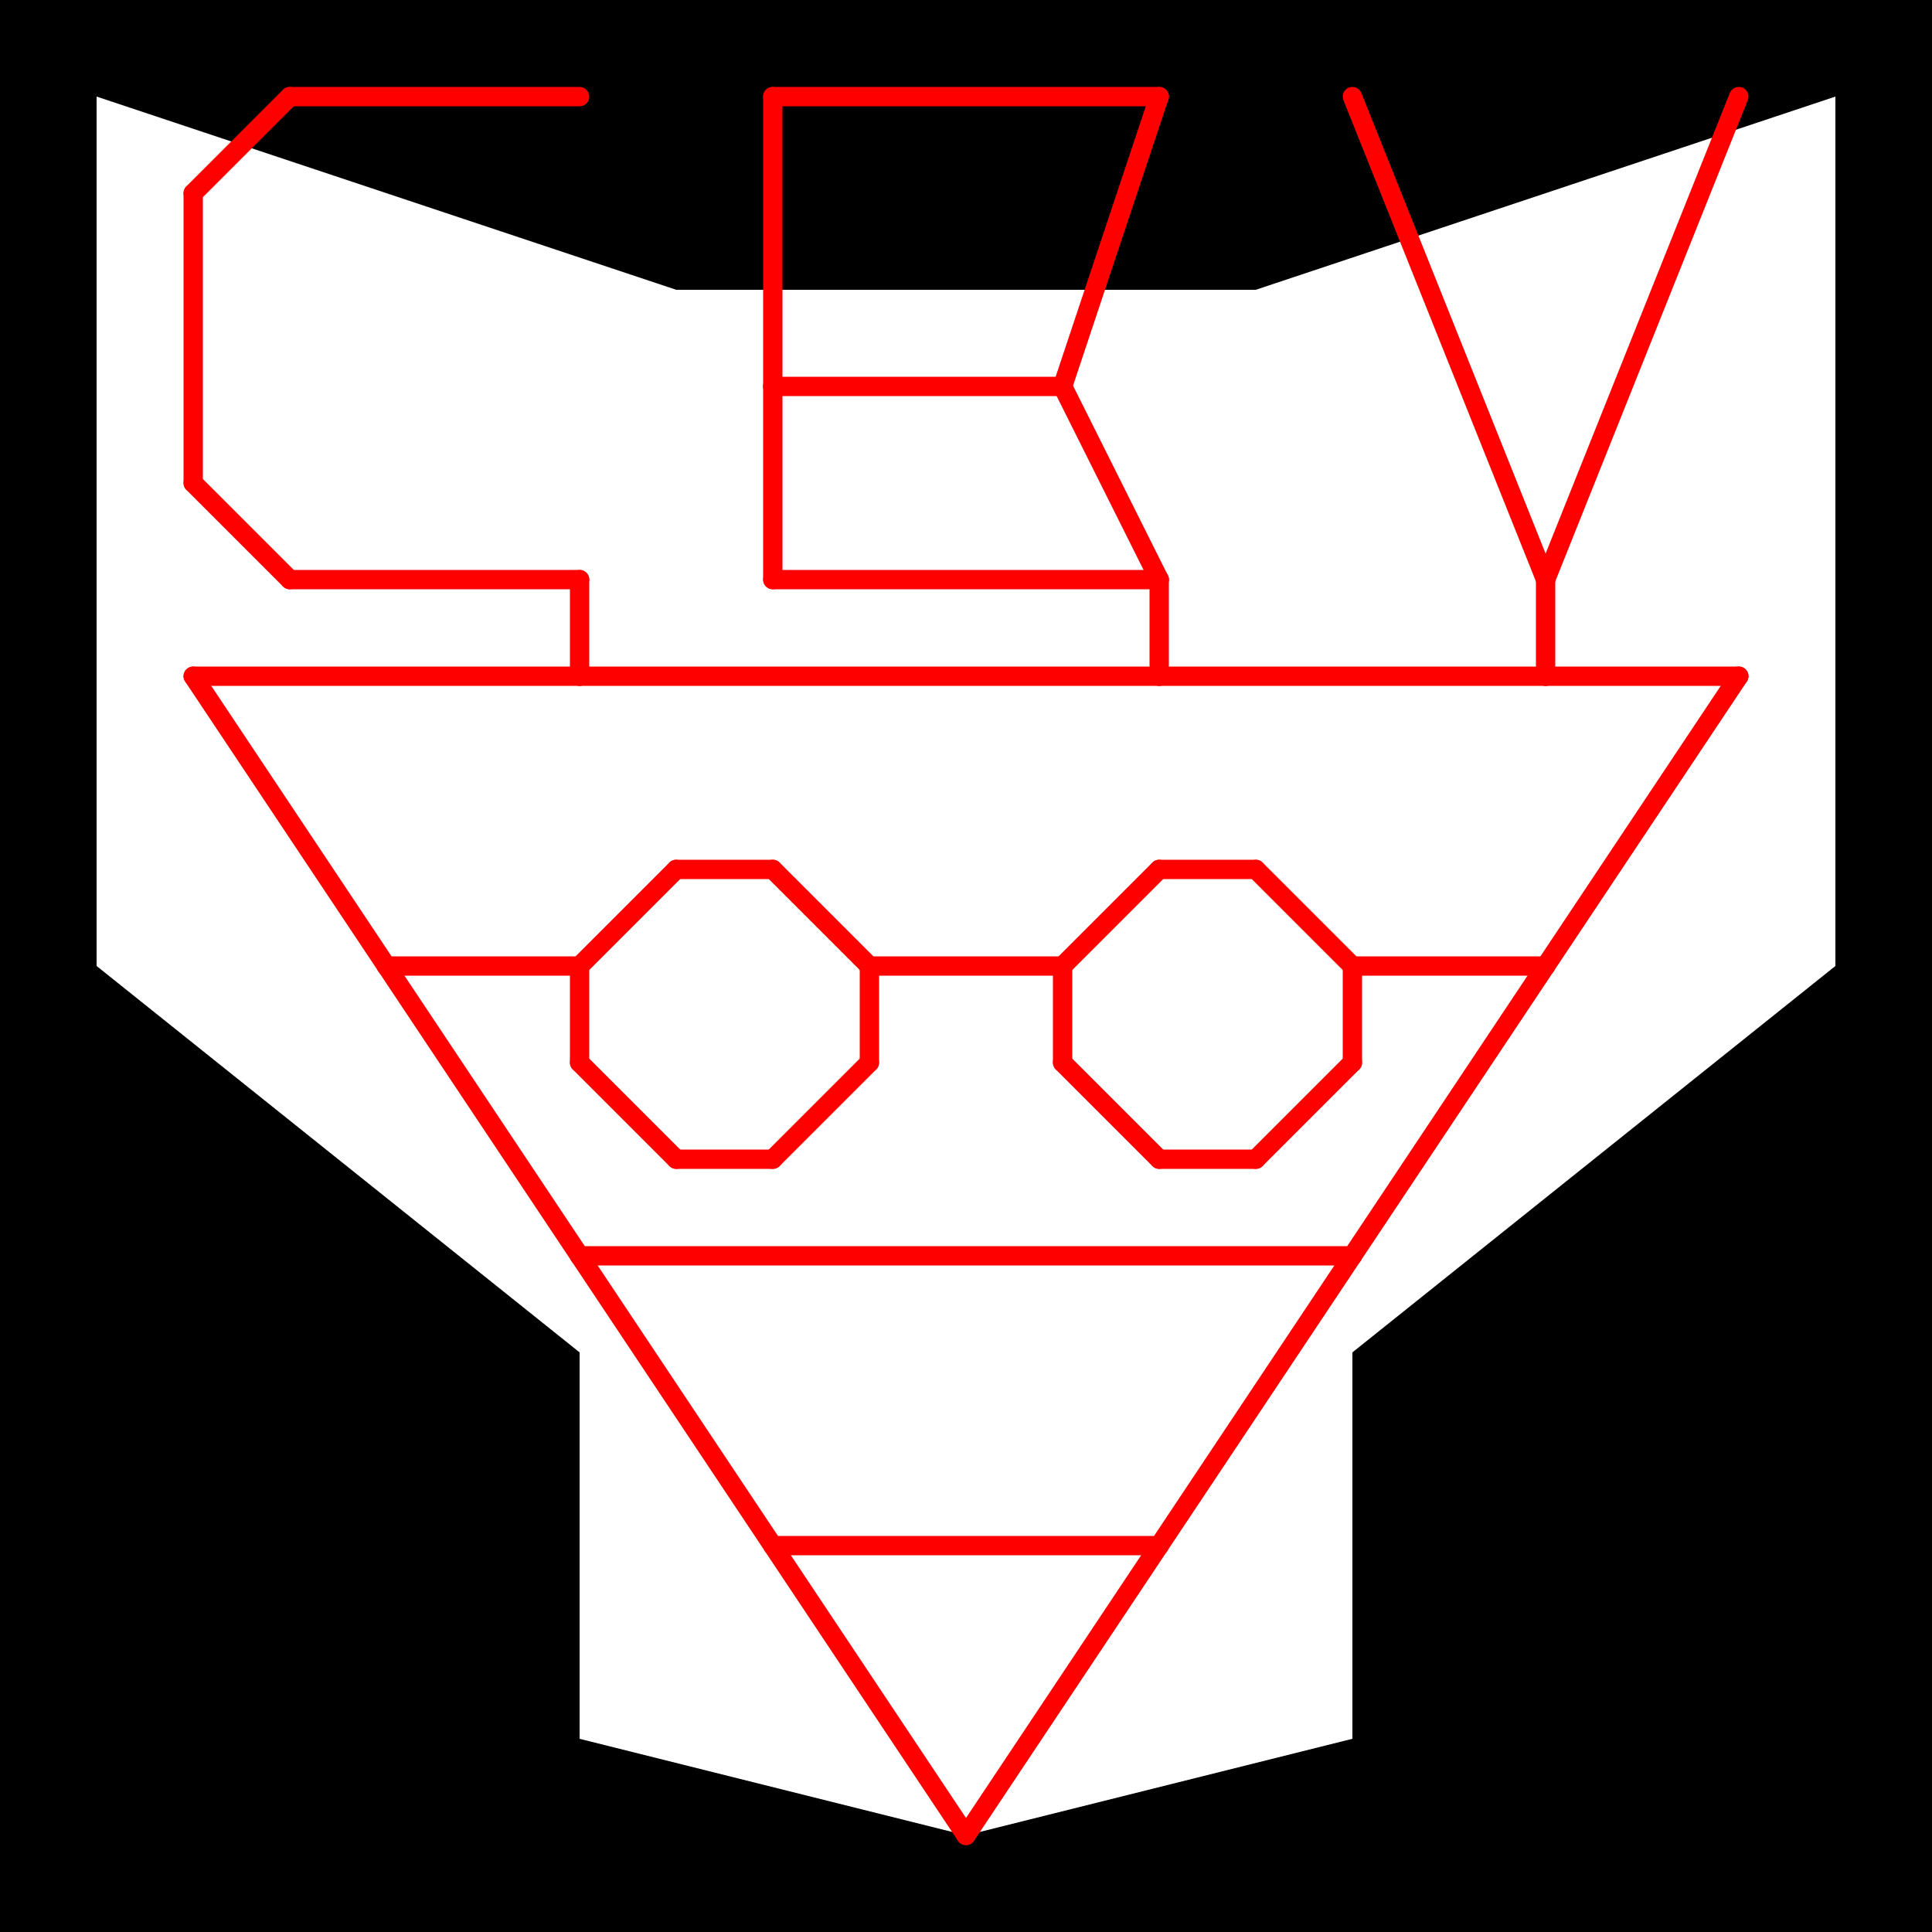 <svg xmlns="http://www.w3.org/2000/svg" xmlns:xlink="http://www.w3.org/1999/xlink" viewBox="0.0 0.0 100.0 100.0">
  <path d="M 5.0,5.0 L 35.0,15.0 L 65.0,15.0 L 95.0,5.0 L 95.0,50.0 L 70.0,70.0 L 70.0,90.0 L 50.0,95.0 L 30.0,90.0 L 30.0,70.0 L 5.0,50.0 Z M 0.0,0.0 L 100.0,0.0 L 100.0,100.0 L 0.0,100.0" id="hole" style="fill:#00000066;fill-rule:evenodd;stroke:none;"></path>
  <g id="figure" style="fill:none;stroke:#ff0000;stroke-linecap:round" transform="translate(0.0, 0.0)">
    <path d="M 50.0,95.0 L 60.0,80.0"></path>
    <path d="M 60.0,80.0 L 40.0,80.0"></path>
    <path d="M 40.0,80.0 L 50.0,95.0"></path>
    <path d="M 60.0,80.0 L 70.0,65.0"></path>
    <path d="M 70.0,65.0 L 30.0,65.0"></path>
    <path d="M 30.0,65.0 L 40.0,80.0"></path>
    <path d="M 30.0,65.0 L 20.0,50.0"></path>
    <path d="M 70.0,65.0 L 80.0,50.0"></path>
    <path d="M 30.0,55.0 L 30.0,50.0"></path>
    <path d="M 30.0,50.0 L 35.0,45.0"></path>
    <path d="M 35.0,45.0 L 40.0,45.0"></path>
    <path d="M 40.0,45.0 L 45.0,50.0"></path>
    <path d="M 45.0,50.0 L 45.0,55.0"></path>
    <path d="M 45.0,55.0 L 40.0,60.0"></path>
    <path d="M 40.0,60.0 L 35.0,60.0"></path>
    <path d="M 35.0,60.0 L 30.0,55.0"></path>
    <path d="M 65.0,60.0 L 70.0,55.0"></path>
    <path d="M 70.0,55.0 L 70.0,50.0"></path>
    <path d="M 70.0,50.0 L 65.0,45.0"></path>
    <path d="M 65.0,45.0 L 60.0,45.0"></path>
    <path d="M 60.0,45.0 L 55.0,50.0"></path>
    <path d="M 55.0,50.0 L 55.0,55.0"></path>
    <path d="M 55.0,55.0 L 60.0,60.0"></path>
    <path d="M 60.0,60.0 L 65.0,60.0"></path>
    <path d="M 20.0,50.0 L 10.0,35.0"></path>
    <path d="M 90.0,35.0 L 80.0,50.0"></path>
    <path d="M 80.0,50.0 L 70.0,50.0"></path>
    <path d="M 55.0,50.0 L 45.0,50.0"></path>
    <path d="M 30.0,50.0 L 20.0,50.0"></path>
    <path d="M 30.0,5.0 L 15.0,5.0"></path>
    <path d="M 15.0,5.0 L 10.0,10.0"></path>
    <path d="M 10.0,10.0 L 10.0,25.0"></path>
    <path d="M 10.0,25.0 L 15.0,30.0"></path>
    <path d="M 15.0,30.0 L 30.0,30.0"></path>
    <path d="M 40.0,5.0 L 40.0,20.0"></path>
    <path d="M 40.0,20.0 L 40.0,30.0"></path>
    <path d="M 40.0,30.0 L 60.0,30.0"></path>
    <path d="M 60.0,30.0 L 55.0,20.0"></path>
    <path d="M 55.0,20.0 L 60.0,5.0"></path>
    <path d="M 60.0,5.0 L 40.0,5.0"></path>
    <path d="M 40.0,20.0 L 55.0,20.0"></path>
    <path d="M 90.0,5.0 L 80.0,30.0"></path>
    <path d="M 80.0,30.0 L 70.0,5.0"></path>
    <path d="M 30.0,30.0 L 30.0,35.0"></path>
    <path d="M 60.0,30.0 L 60.0,35.0"></path>
    <path d="M 80.0,30.0 L 80.0,35.0"></path>
    <path d="M 90.0,35.0 L 80.0,35.0"></path>
    <path d="M 80.0,35.0 L 60.0,35.0"></path>
    <path d="M 60.0,35.0 L 30.0,35.0"></path>
    <path d="M 30.0,35.0 L 10.0,35.0"></path>
  </g>
</svg>
